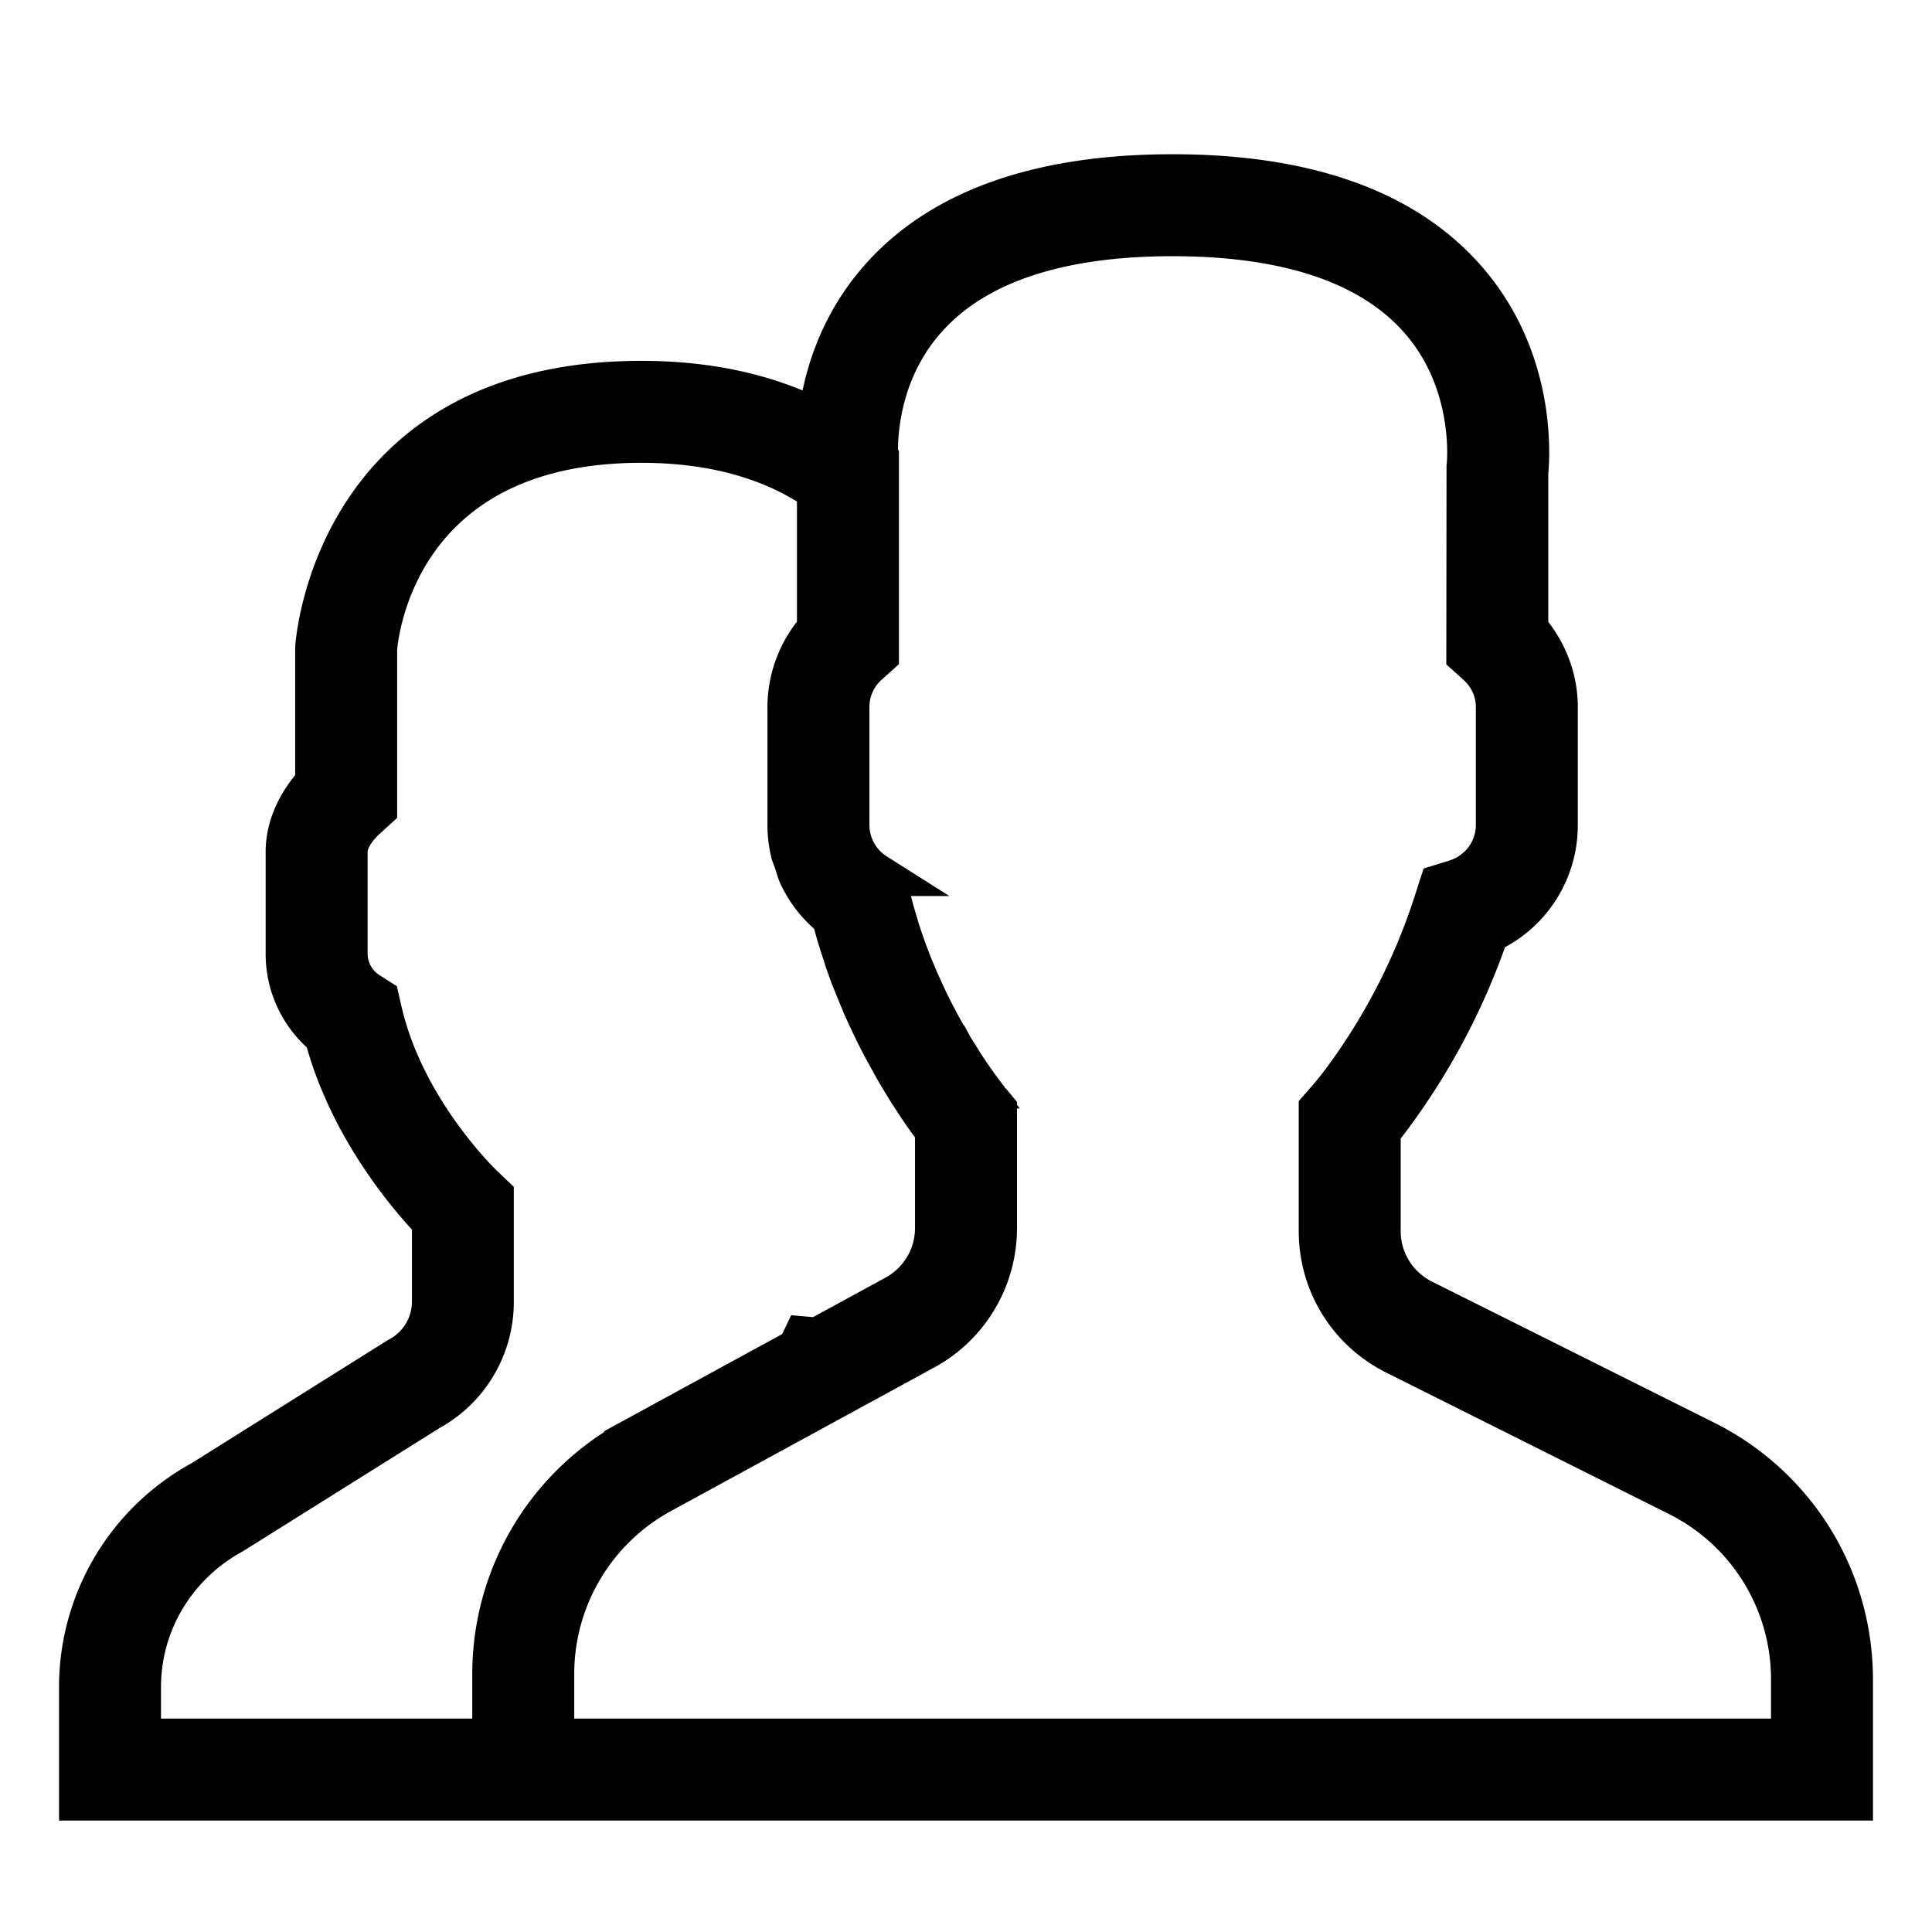 <svg xmlns="http://www.w3.org/2000/svg" width="18" height="18"><path d="M15.879 13.432l-2.627-1.313a.724.724 0 01-.402-.65v-.93a6.292 6.292 0 001.01-1.857 1.09 1.09 0 00.64-.995v-1.1c0-.264-.099-.52-.275-.721V4.403c.015-.151.076-1.052-.575-1.794-.565-.645-1.482-.972-2.725-.972s-2.16.327-2.725.971c-.394.45-.527.958-.567 1.322-.472-.244-1.027-.368-1.658-.368-2.857 0-3.023 2.436-3.025 2.475v1.26c-.178.194-.275.418-.275.64v.95a.98.98 0 00.36.76c.227.856.785 1.502 1.003 1.73v.753a.598.598 0 01-.322.527l-1.83 1.148A2.179 2.179 0 00.75 15.718v1.044h16.5v-1.111c0-.946-.526-1.796-1.371-2.219zM4.6 15.597v.615H1.3v-.494c0-.596.326-1.145.864-1.439l1.83-1.147c.366-.2.593-.584.593-1.002v-.987L4.5 11.06c-.007-.006-.738-.697-.954-1.637l-.025-.11-.094-.06a.438.438 0 01-.202-.367v-.95c0-.099.067-.216.185-.322l.09-.082v-1.48c.004-.078.148-1.94 2.475-1.94.658 0 1.212.152 1.65.452v1.3a1.1 1.1 0 00-.275.723v1.1c0 .083.01.165.028.245.007.032.022.061.032.092.015.046.027.094.049.137v.002c.07.145.173.275.303.378l.004.015c.017.063.034.126.053.187l.022.072.013.038.028.089.054.152.027.065c.023.057.045.113.069.168l.016.04.016.035.021.046c.027.059.054.116.081.17l.013.028.052.1.088.161.042.074c.04.068.078.13.114.188l.024.037c.066.103.124.187.172.252l.034.047c.006.008.014.02.02.026v.91c0 .267-.145.51-.379.638l-.728.397-.126-.011-.052.109-1.547.844A2.48 2.48 0 004.6 15.596zm12.1.615H5.15v-.615a1.93 1.93 0 011.006-1.695l2.454-1.338c.41-.224.665-.654.665-1.121v-1.105h0l-.053-.064-.01-.013a.781.781 0 01-.046-.058l-.005-.006-.052-.07s0 0 0 0a4.868 4.868 0 01-.15-.22L8.955 9.9l-.085-.136-.006-.011A5.683 5.683 0 018.67 9.4s0 0 0 0a5.117 5.117 0 01-.104-.221h0l-.015-.032h0l-.045-.108L8.489 9l-.044-.115a5.755 5.755 0 01-.08-.233L8.35 8.6l-.005-.016a5.2 5.2 0 01-.072-.267l-.025-.109-.093-.06a.548.548 0 01-.255-.461v-1.1a.54.54 0 01.184-.406l.091-.082V4.29l-.007-.006c-.01-.198.002-.807.446-1.313.456-.52 1.233-.784 2.311-.784 1.074 0 1.85.262 2.306.778.536.605.447 1.38.446 1.386l-.002 1.75.09.081c.12.107.185.251.185.405v1.1c0 .24-.157.45-.391.523l-.137.042-.044.136a5.753 5.753 0 01-.78 1.571c-.081.116-.16.218-.23.297l-.068.078v1.134c0 .487.27.924.706 1.142l2.627 1.314a1.92 1.92 0 011.067 1.727v.561z" fill="currentColor" stroke="currentColor" stroke-width=".4"/></svg>
